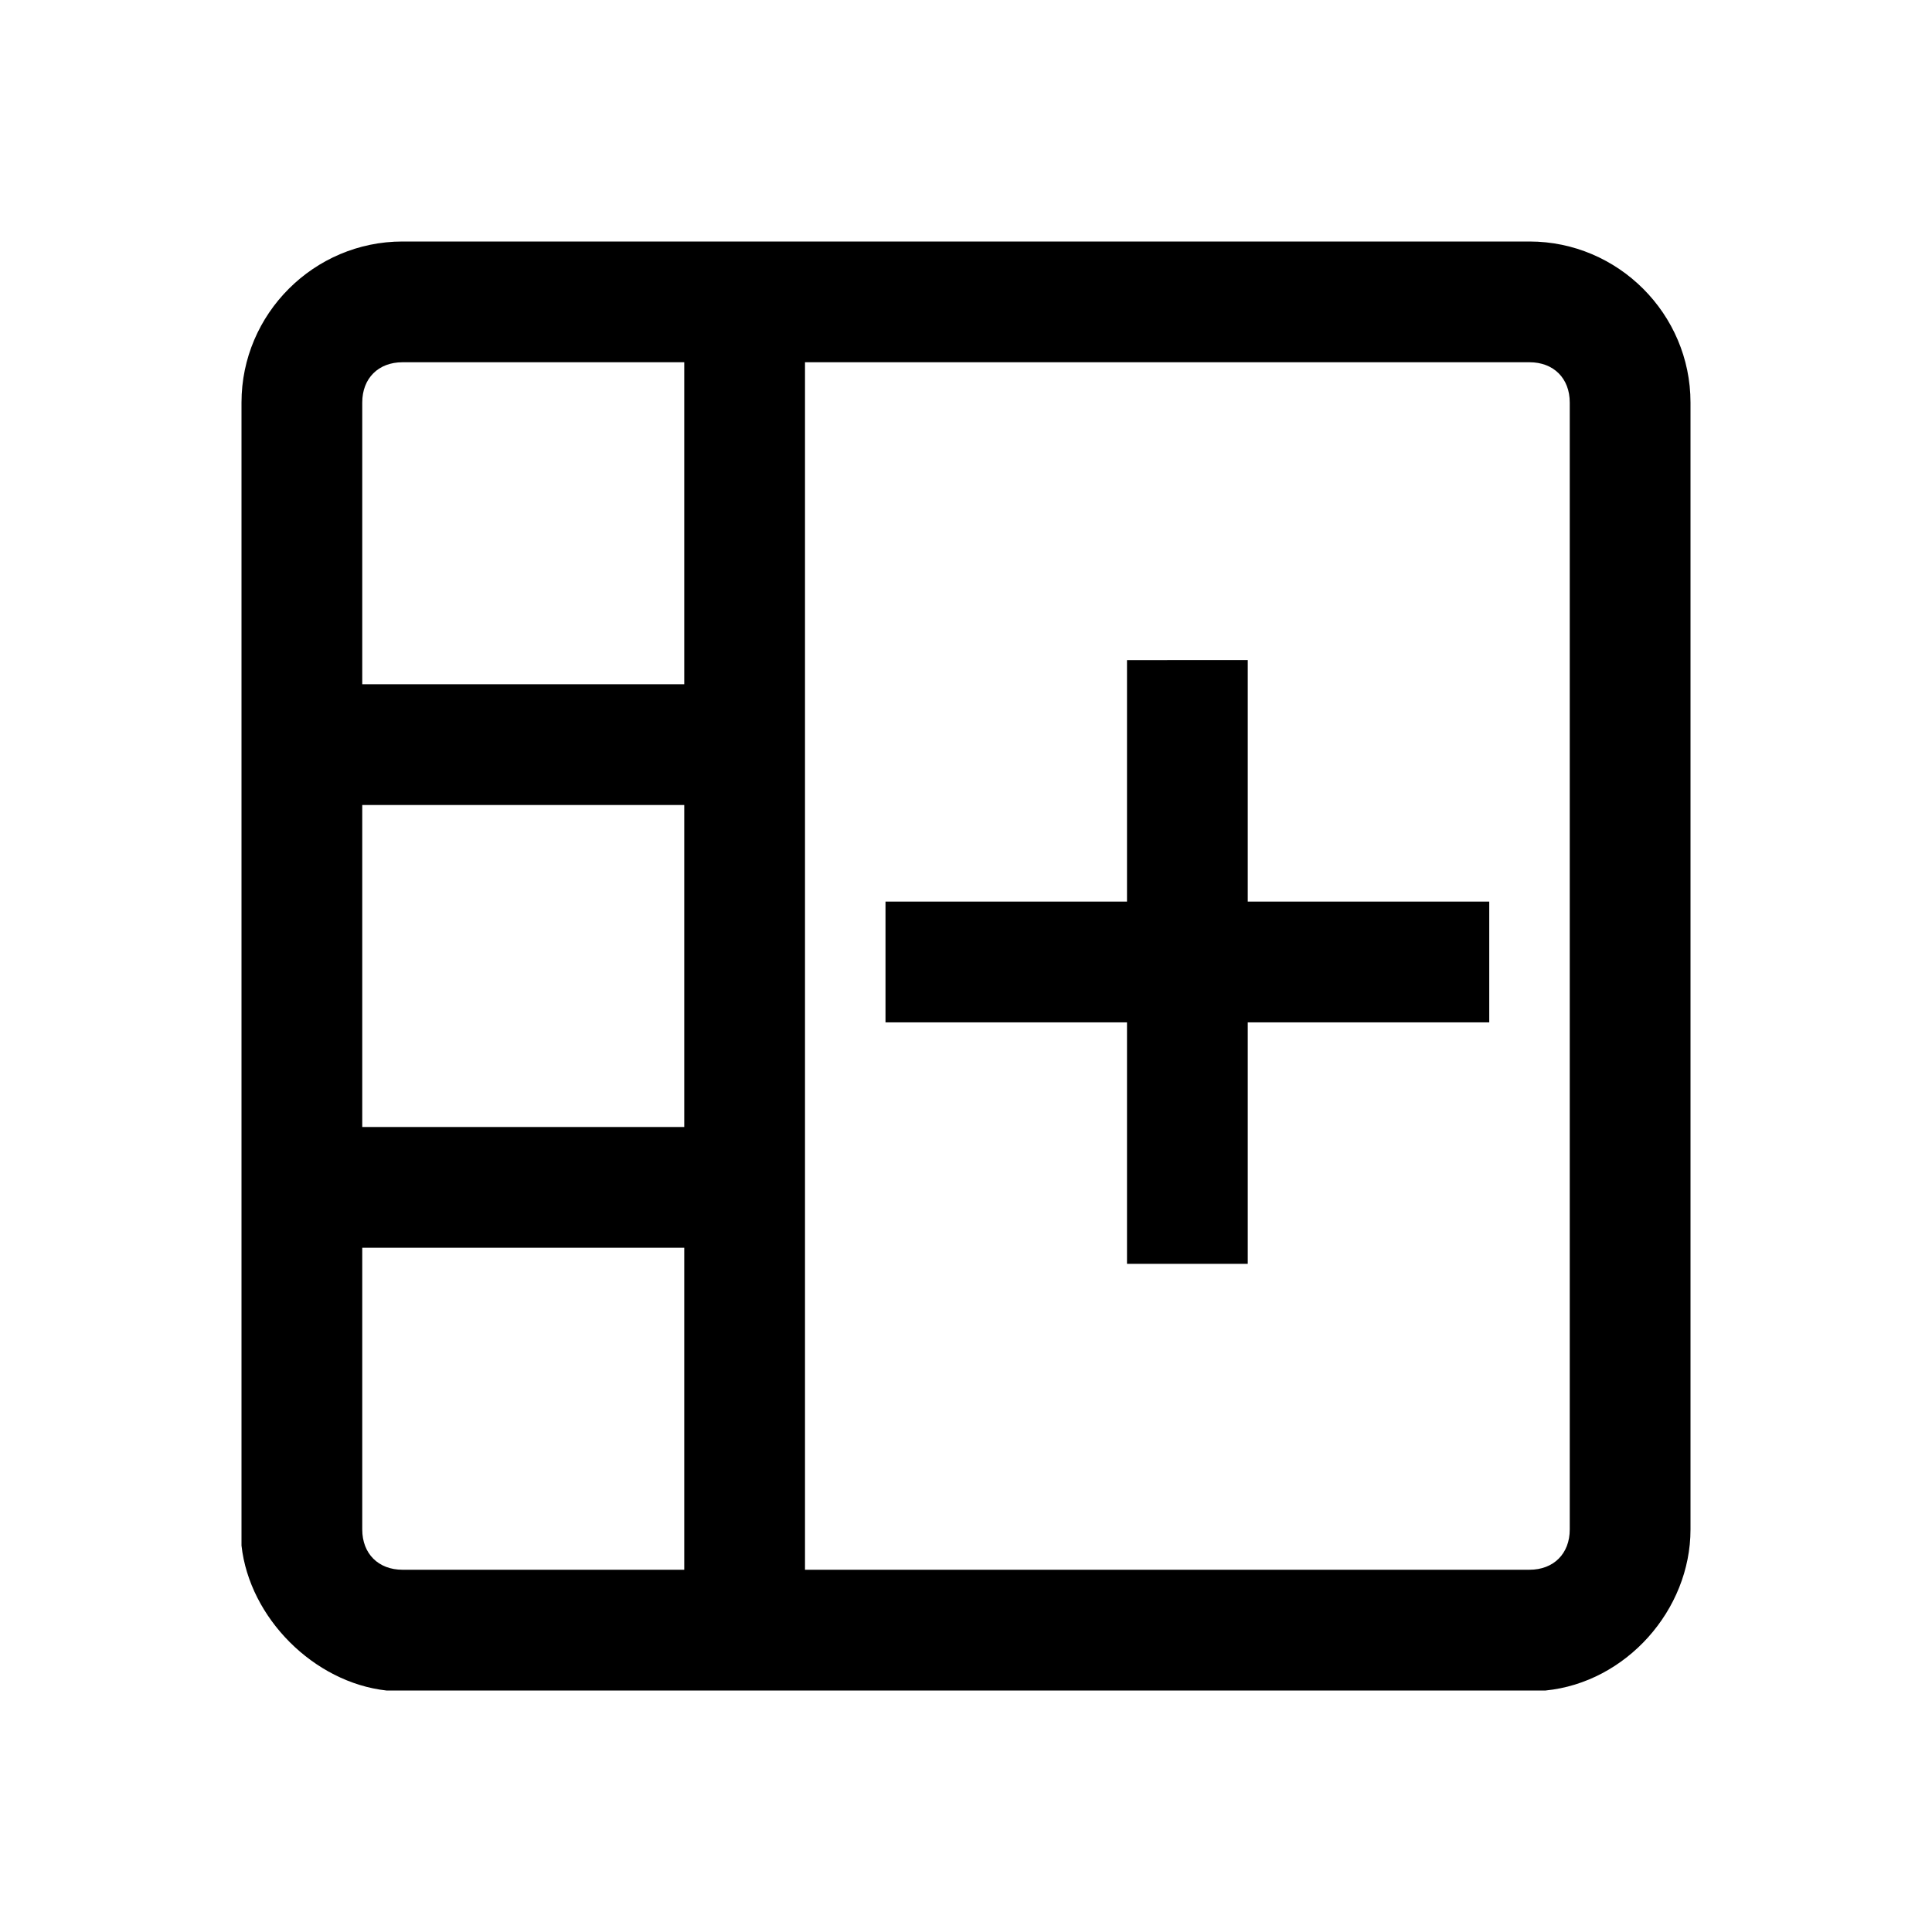 <svg xmlns="http://www.w3.org/2000/svg" viewBox="0 0 24 24">
<path d="M19 3H5c-1.1 0-2 .9-2 2v14.2c.1.9.9 1.7 1.8 1.8H19.2c1-.1 1.8-1 1.8-2V5c0-1.1-.9-2-2-2ZM8.5 19.5H5c-.3 0-.5-.2-.5-.5v-3.5h4v4Zm0-5.5h-4v-4h4v4Zm0-5.5h-4V5c0-.3.2-.5.5-.5h3.5v4Zm11 10.5c0 .3-.2.5-.5.5h-9v-15h9c.3 0 .5.2.5.5v14Zm-4-10.8H14v3h-3v1.5h3v3h1.5v-3h3v-1.5h-3v-3Z" />
</svg>